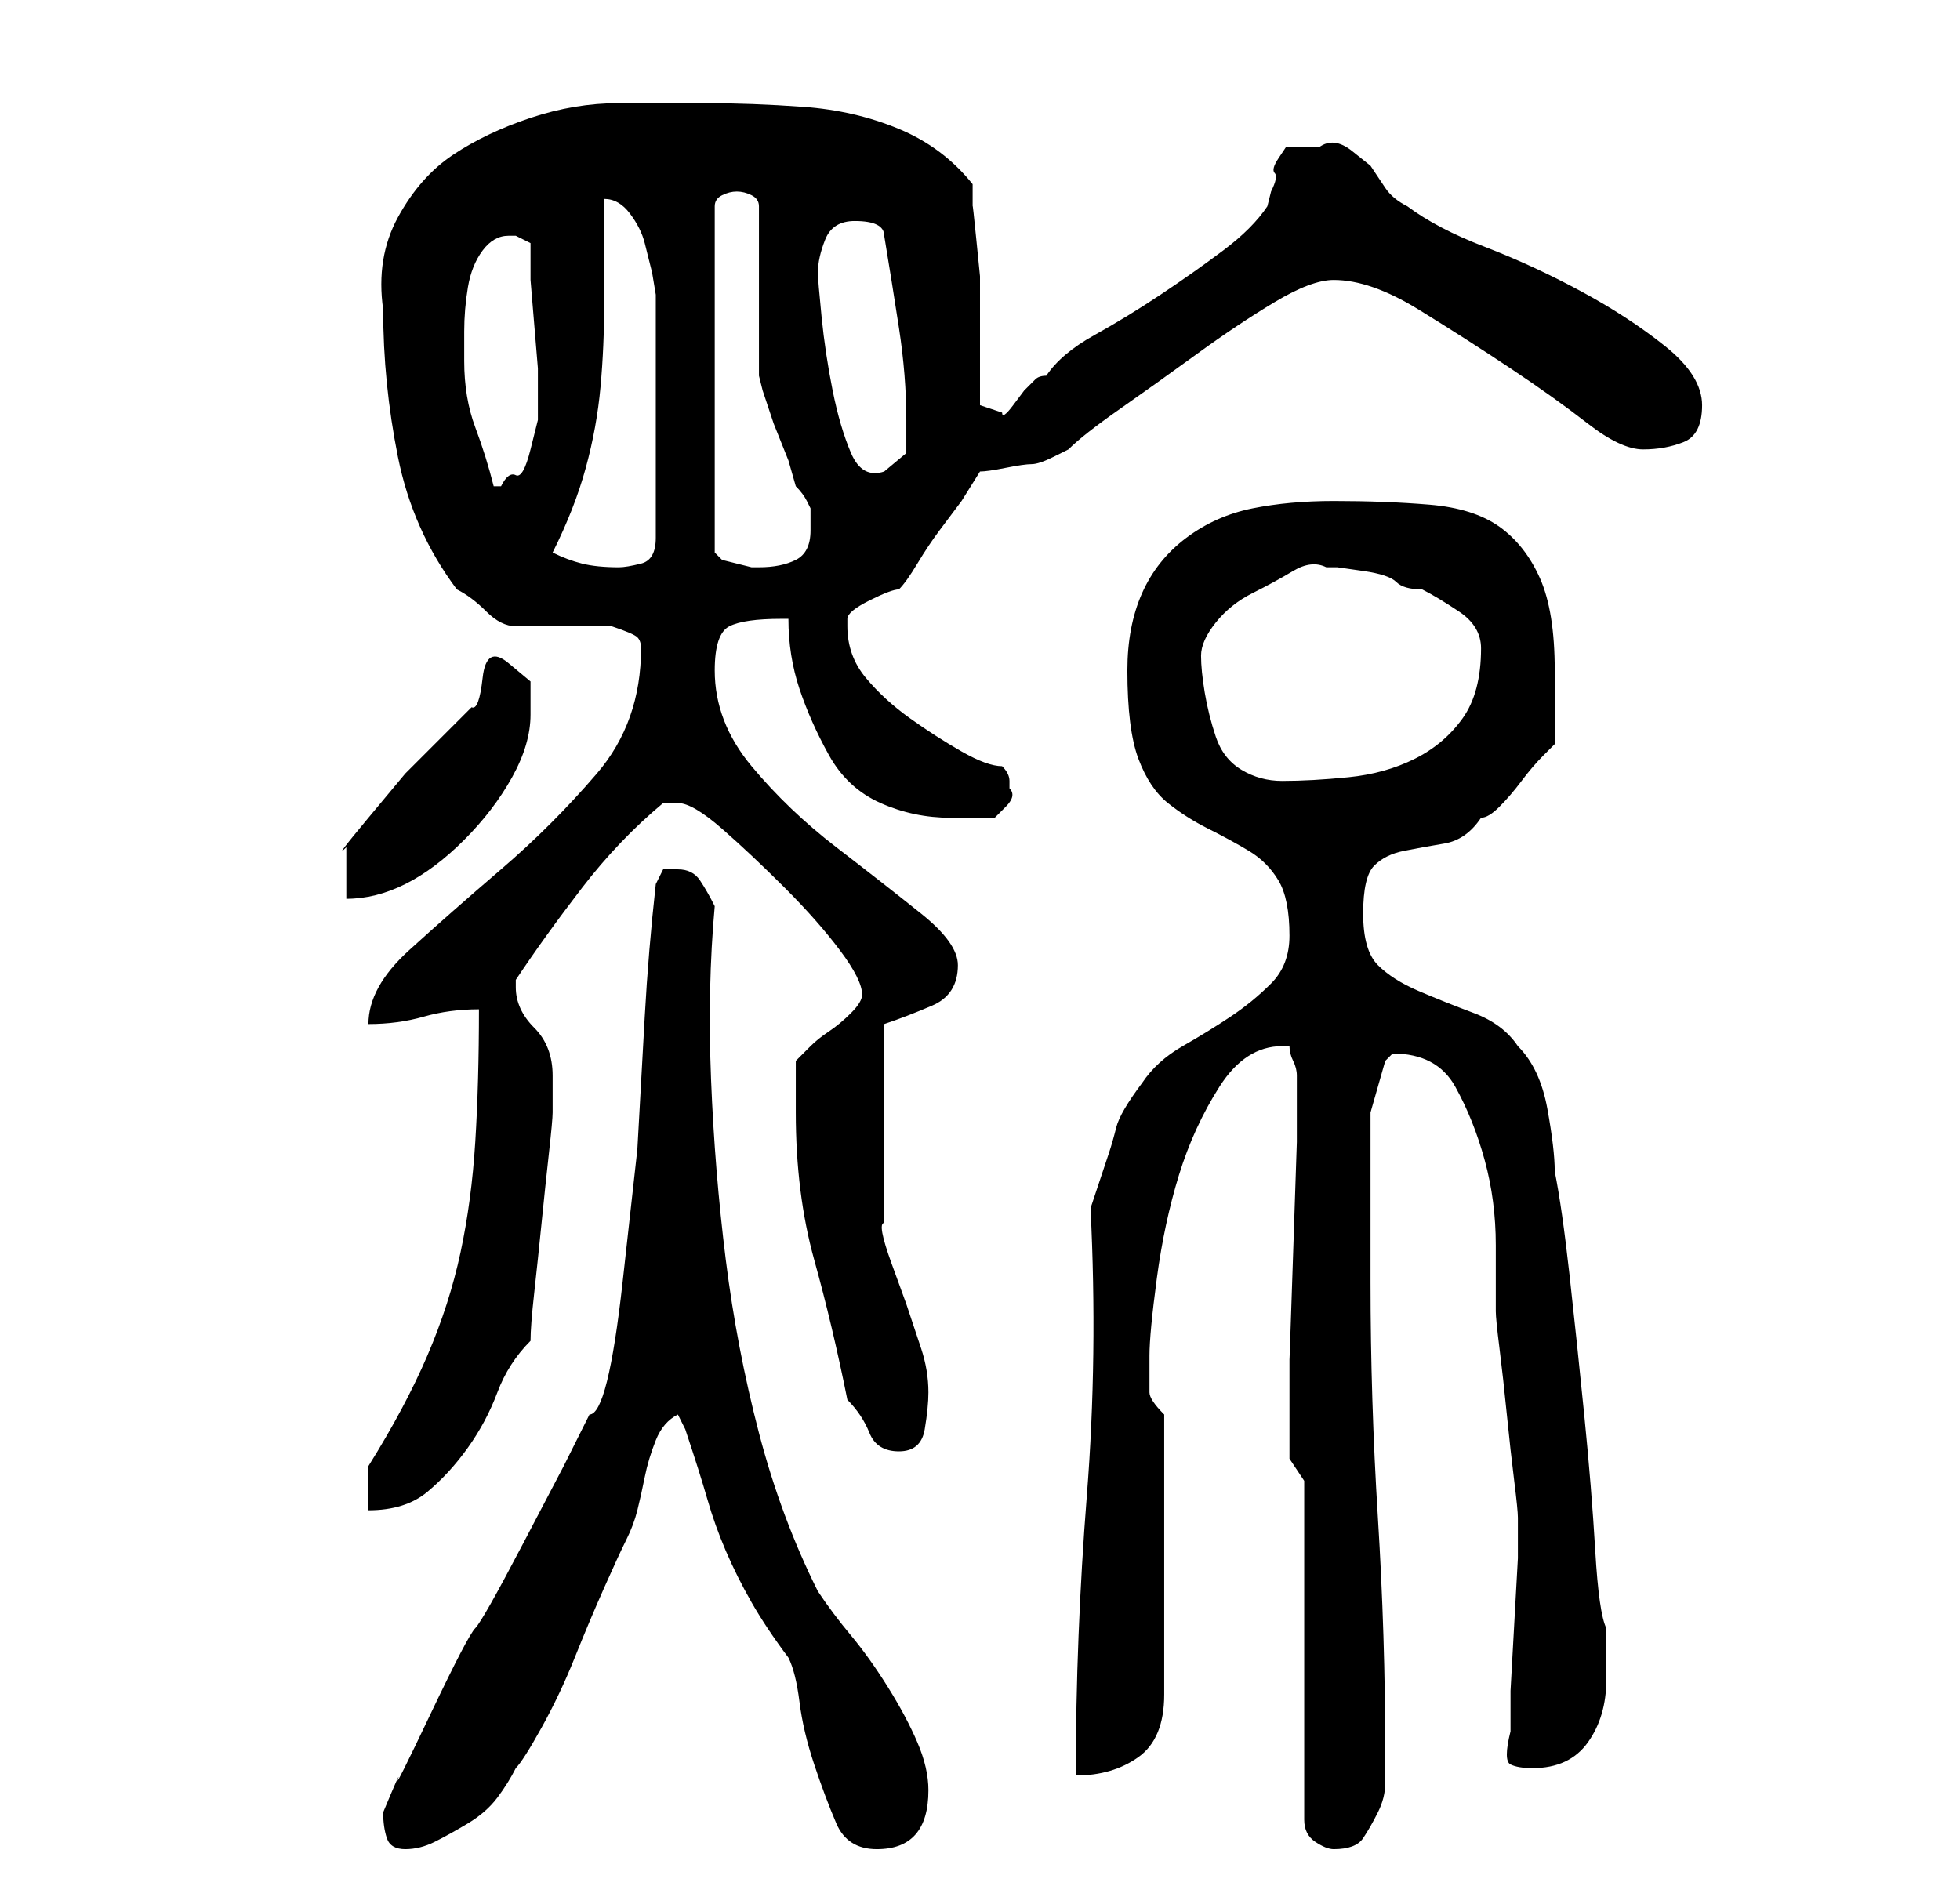 <?xml version="1.0" standalone="no"?>
<!DOCTYPE svg PUBLIC "-//W3C//DTD SVG 1.1//EN" "http://www.w3.org/Graphics/SVG/1.1/DTD/svg11.dtd" >
<svg xmlns="http://www.w3.org/2000/svg" xmlns:xlink="http://www.w3.org/1999/xlink" version="1.1" viewBox="-10 0 266 256">
   <path fill="currentColor"
d="M42 246q0 2 0.5 3.5t2.5 1.5t4 -1t4.5 -2.5t4 -3.5t2.5 -4q1 -1 3.5 -5.5t4.5 -9.5t4 -9.5t3 -6.5t1.5 -4t1 -4.5t1.5 -5t3 -3.5l1 2q2 6 3 9.5t2.5 7t3.5 7t5 7.5q1 2 1.5 6t2 8.5t3 8t5.5 3.5q7 0 7 -8q0 -3 -1.5 -6.5t-4 -7.5t-5 -7t-4.5 -6q-5 -10 -8 -21.5
t-4.5 -23.5t-2 -24.5t0.5 -23.5q-1 -2 -2 -3.5t-3 -1.5h-2t-1 2q-1 9 -1.5 18l-1 18t-2 18t-4.5 18l-3.5 7t-5.5 10.5t-6.5 11.5t-6 11.5t-4.5 9t-2 4.5zM167 201v46q0 2 1.5 3t2.5 1q3 0 4 -1.5t2 -3.5t1 -4v-4q0 -16 -1 -32t-1 -32v-6v-7.5v-6.5v-3l2 -7l0.5 -0.5
l0.5 -0.5q6 0 8.5 4.5t4 10t1.5 11.5v9q0 1 0.5 5t1 9t1 9t0.5 5v5.5t-0.5 9t-0.5 9v5.5q-1 4 0 4.5t3 0.5q5 0 7.5 -3.5t2.5 -8.5v-4v-3q-1 -2 -1.5 -10.5t-1.5 -18.5t-2 -19t-2 -14q0 -3 -1 -8.5t-4 -8.5q-2 -3 -6 -4.5t-7.5 -3t-5.5 -3.5t-2 -7t1.5 -6.5t4 -2t5.5 -1
t5 -3.5q1 0 2.5 -1.5t3 -3.5t3 -3.5l1.5 -1.5v-5v-5q0 -8 -2 -12.5t-5.5 -7t-9.5 -3t-13 -0.5q-6 0 -11 1t-9 4t-6 7.5t-2 10.5q0 8 1.5 12t4 6t5.5 3.5t5.5 3t4 4t1.5 7.5q0 4 -2.5 6.5t-5.5 4.5t-6.5 4t-5.5 5q-3 4 -3.5 6t-1 3.5l-1 3l-1.5 4.5q1 20 -0.5 39t-1.5 38
q5 0 8.5 -2.5t3.5 -8.5v-38q-2 -2 -2 -3v-5q0 -3 1 -10.5t3 -14t5.5 -12t8.5 -5.5h1q0 1 0.5 2t0.5 2v9t-0.5 15t-0.5 14.5v9.5v2v2t2 3zM40 199v6q5 0 8 -2.5t5.5 -6t4 -7.5t4.5 -7q0 -2 0.5 -6.5t1 -9.5t1 -9.5t0.5 -5.5v-5q0 -4 -2.5 -6.5t-2.5 -5.5v-0.5v-0.5
q4 -6 9 -12.5t11 -11.5h0.5h1.5q2 0 6 3.5t8.5 8t7.5 8.5t3 6q0 1 -1.5 2.5t-3 2.5t-2.5 2l-2 2v7q0 11 2.5 20t4.5 19q2 2 3 4.5t4 2.5t3.5 -3t0.5 -5q0 -3 -1 -6l-2 -6t-2 -5.5t-1 -5.5v-27q3 -1 6.5 -2.5t3.5 -5.5q0 -3 -5 -7t-11.5 -9t-11.5 -11t-5 -13q0 -5 2 -6t7 -1
h1q0 5 1.5 9.5t4 9t7 6.5t9.5 2h3h3t1.5 -1.5t0.5 -2.5v-1q0 -1 -1 -2q-2 0 -5.5 -2t-7 -4.5t-6 -5.5t-2.5 -7v-1q0 -1 3 -2.5t4 -1.5q1 -1 2.5 -3.5t3 -4.5l3 -4t2.5 -4q1 0 3.5 -0.5t3.5 -0.5t3 -1l2 -1q2 -2 7 -5.5t10.5 -7.5t10.5 -7t8 -3q5 0 11.5 4t12.5 8t10.5 7.5
t7.5 3.5t5.5 -1t2.5 -5t-5 -8t-11.5 -7.5t-13 -6t-10.5 -5.5q-2 -1 -3 -2.5l-2 -3t-2.5 -2t-4.5 -0.5h-2h-2.5t-1 1.5t-0.5 2t-0.5 2.5l-0.5 2q-2 3 -6 6t-8.5 6t-9 5.5t-6.5 5.5q-1 0 -1.5 0.5l-1.5 1.5t-1.5 2t-1.5 1l-1.5 -0.5l-1.5 -0.5v-3v-4v-5v-3v-2.5t-0.5 -5
t-0.5 -4.5v-3q-4 -5 -10 -7.5t-13 -3t-13.5 -0.5h-11.5q-6 0 -12 2t-10.5 5t-7.5 8.5t-2 12.5q0 10 2 20t8 18q2 1 4 3t4 2h13q3 1 3.5 1.5t0.5 1.5q0 10 -6 17t-13 13t-12.5 11t-5.5 10q4 0 7.5 -1t7.5 -1q0 10 -0.5 18t-2 15t-4.5 14t-8 15zM37 115v7q4 0 8 -2t8 -6
t6.5 -8.5t2.5 -8.5v-4.5t-3 -2.5t-3.5 2t-1.5 4l-3.5 3.5l-5.5 5.5t-5 6t-3 4zM153 89q0 -2 2 -4.5t5 -4t5.5 -3t4.5 -0.5h1.5t3.5 0.5t4.5 1.5t3.5 1q2 1 5 3t3 5q0 6 -2.5 9.5t-6.5 5.5t-9 2.5t-9 0.5q-3 0 -5.5 -1.5t-3.5 -4.5t-1.5 -6t-0.5 -5zM65 75q3 -6 4.5 -11.5
t2 -11t0.5 -11.5v-14q2 0 3.5 2t2 4l1 4t0.5 3v17v16q0 3 -2 3.5t-3 0.5q-3 0 -5 -0.5t-4 -1.5zM90 26q1 0 2 0.5t1 1.5v5v7v6.5v4.5l0.5 2t1.5 4.5l2 5t1 3.5q1 1 1.5 2l0.5 1v1v2q0 3 -2 4t-5 1h-1t-2 -0.5t-2 -0.5t-1 -1v-47q0 -1 1 -1.5t2 -0.5zM53 49v-4q0 -3 0.5 -6
t2 -5t3.5 -2h1l2 1v5t0.5 6t0.5 6v4v3t-1 4t-2 3.5t-2 1.5h-1v0q-1 -4 -2.5 -8t-1.5 -9zM101 37q0 -2 1 -4.5t4 -2.5q2 0 3 0.5t1 1.5q1 6 2 12.5t1 12.5v4.5t-3 2.5q-3 1 -4.5 -2.5t-2.5 -8.5t-1.5 -10t-0.5 -6z" />
</svg>
